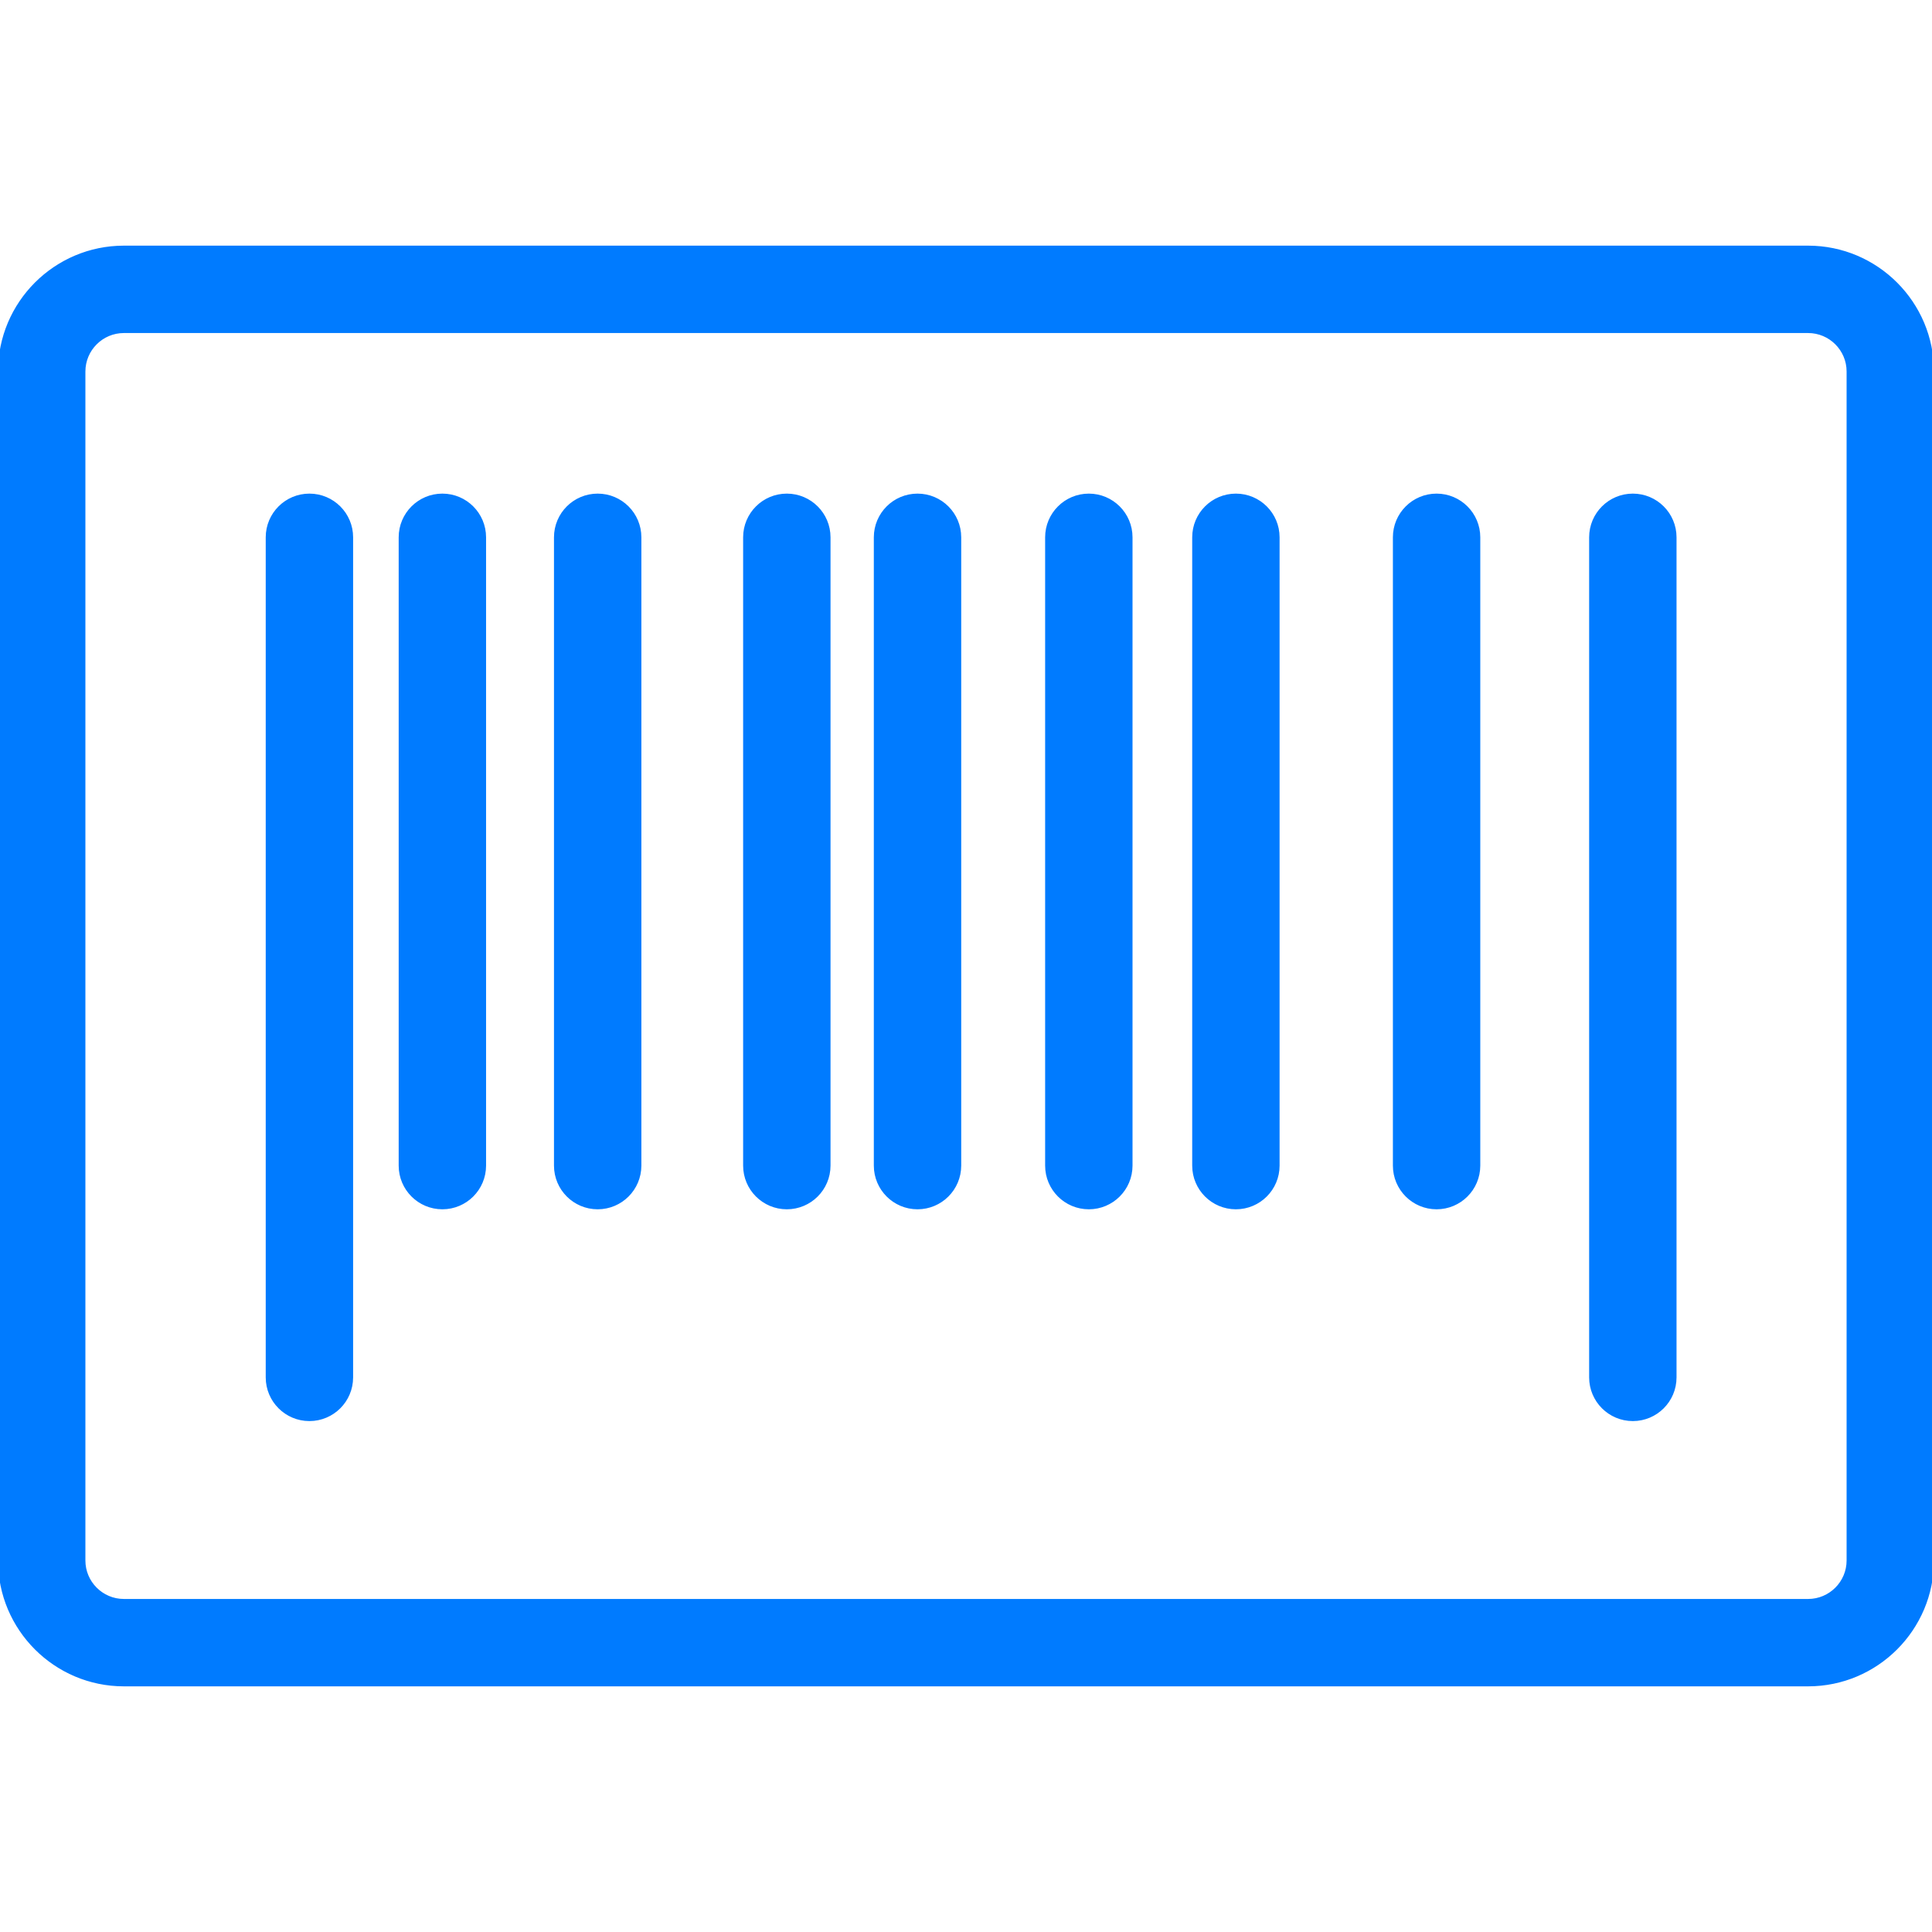 <!DOCTYPE svg PUBLIC "-//W3C//DTD SVG 1.1//EN" "http://www.w3.org/Graphics/SVG/1.1/DTD/svg11.dtd">
<!-- Uploaded to: SVG Repo, www.svgrepo.com, Transformed by: SVG Repo Mixer Tools -->
<svg fill="#007BFF" height="800px" width="800px" version="1.1" id="Capa_1" xmlns="http://www.w3.org/2000/svg" xmlns:xlink="http://www.w3.org/1999/xlink" viewBox="0 0 486.4 486.4" xml:space="preserve" stroke="#007BFF">
<g id="SVGRepo_bgCarrier" stroke-width="0"/>
<g id="SVGRepo_tracerCarrier" stroke-linecap="round" stroke-linejoin="round"/>
<g id="SVGRepo_iconCarrier"> <g> <path d="M77.9,124.773c-5.799,0-10.5,4.701-10.5,10.5v211.498c0,5.799,4.701,10.5,10.5,10.5c5.799,0,10.5-4.701,10.5-10.5V135.273 C88.4,129.474,83.699,124.773,77.9,124.773z"/> <path d="M111.372,124.773c-5.799,0-10.5,4.701-10.5,10.5v158.179c0,5.799,4.701,10.5,10.5,10.5c5.799,0,10.5-4.701,10.5-10.5 V135.273C121.872,129.474,117.171,124.773,111.372,124.773z"/> <path d="M150.472,124.773c-5.799,0-10.5,4.701-10.5,10.5v158.179c0,5.799,4.701,10.5,10.5,10.5c5.799,0,10.5-4.701,10.5-10.5 V135.273C160.972,129.474,156.271,124.773,150.472,124.773z"/> <path d="M311.149,124.773c-5.799,0-10.5,4.701-10.5,10.5v158.179c0,5.799,4.701,10.5,10.5,10.5c5.799,0,10.5-4.701,10.5-10.5 V135.273C321.649,129.474,316.948,124.773,311.149,124.773z"/> <path d="M230.995,124.773c-5.799,0-10.5,4.701-10.5,10.5v158.179c0,5.799,4.701,10.5,10.5,10.5s10.5-4.701,10.5-10.5V135.273 C241.495,129.474,236.794,124.773,230.995,124.773z"/> <path d="M274.123,124.773c-5.799,0-10.5,4.701-10.5,10.5v158.179c0,5.799,4.701,10.5,10.5,10.5c5.799,0,10.5-4.701,10.5-10.5 V135.273C284.623,129.474,279.922,124.773,274.123,124.773z"/> <path d="M198.091,124.773c-5.799,0-10.5,4.701-10.5,10.5v158.179c0,5.799,4.701,10.5,10.5,10.5c5.799,0,10.5-4.701,10.5-10.5 V135.273C208.591,129.474,203.89,124.773,198.091,124.773z"/> <path d="M361.675,124.773c-5.799,0-10.5,4.701-10.5,10.5v158.179c0,5.799,4.701,10.5,10.5,10.5c5.799,0,10.5-4.701,10.5-10.5 V135.273C372.175,129.474,367.474,124.773,361.675,124.773z"/> <path d="M411.083,124.773c-5.799,0-10.5,4.701-10.5,10.5v211.498c0,5.799,4.701,10.5,10.5,10.5s10.5-4.701,10.5-10.5V135.273 C421.583,129.474,416.882,124.773,411.083,124.773z"/> <path d="M455.211,62.346L31.188,62.346C13.991,62.346,0,76.337,0,93.535v299.33c0,17.197,13.991,31.189,31.188,31.189l424.023,0 c17.197,0,31.189-13.991,31.189-31.189V93.535C486.4,76.338,472.409,62.346,455.211,62.346z M465.4,392.865 c0,5.618-4.57,10.189-10.189,10.189l-424.023,0c-5.618,0-10.188-4.571-10.188-10.189V93.535c0-5.618,4.57-10.189,10.188-10.189 l424.023,0.001c5.618,0,10.189,4.571,10.189,10.188V392.865z"/> </g> </g>
</svg>